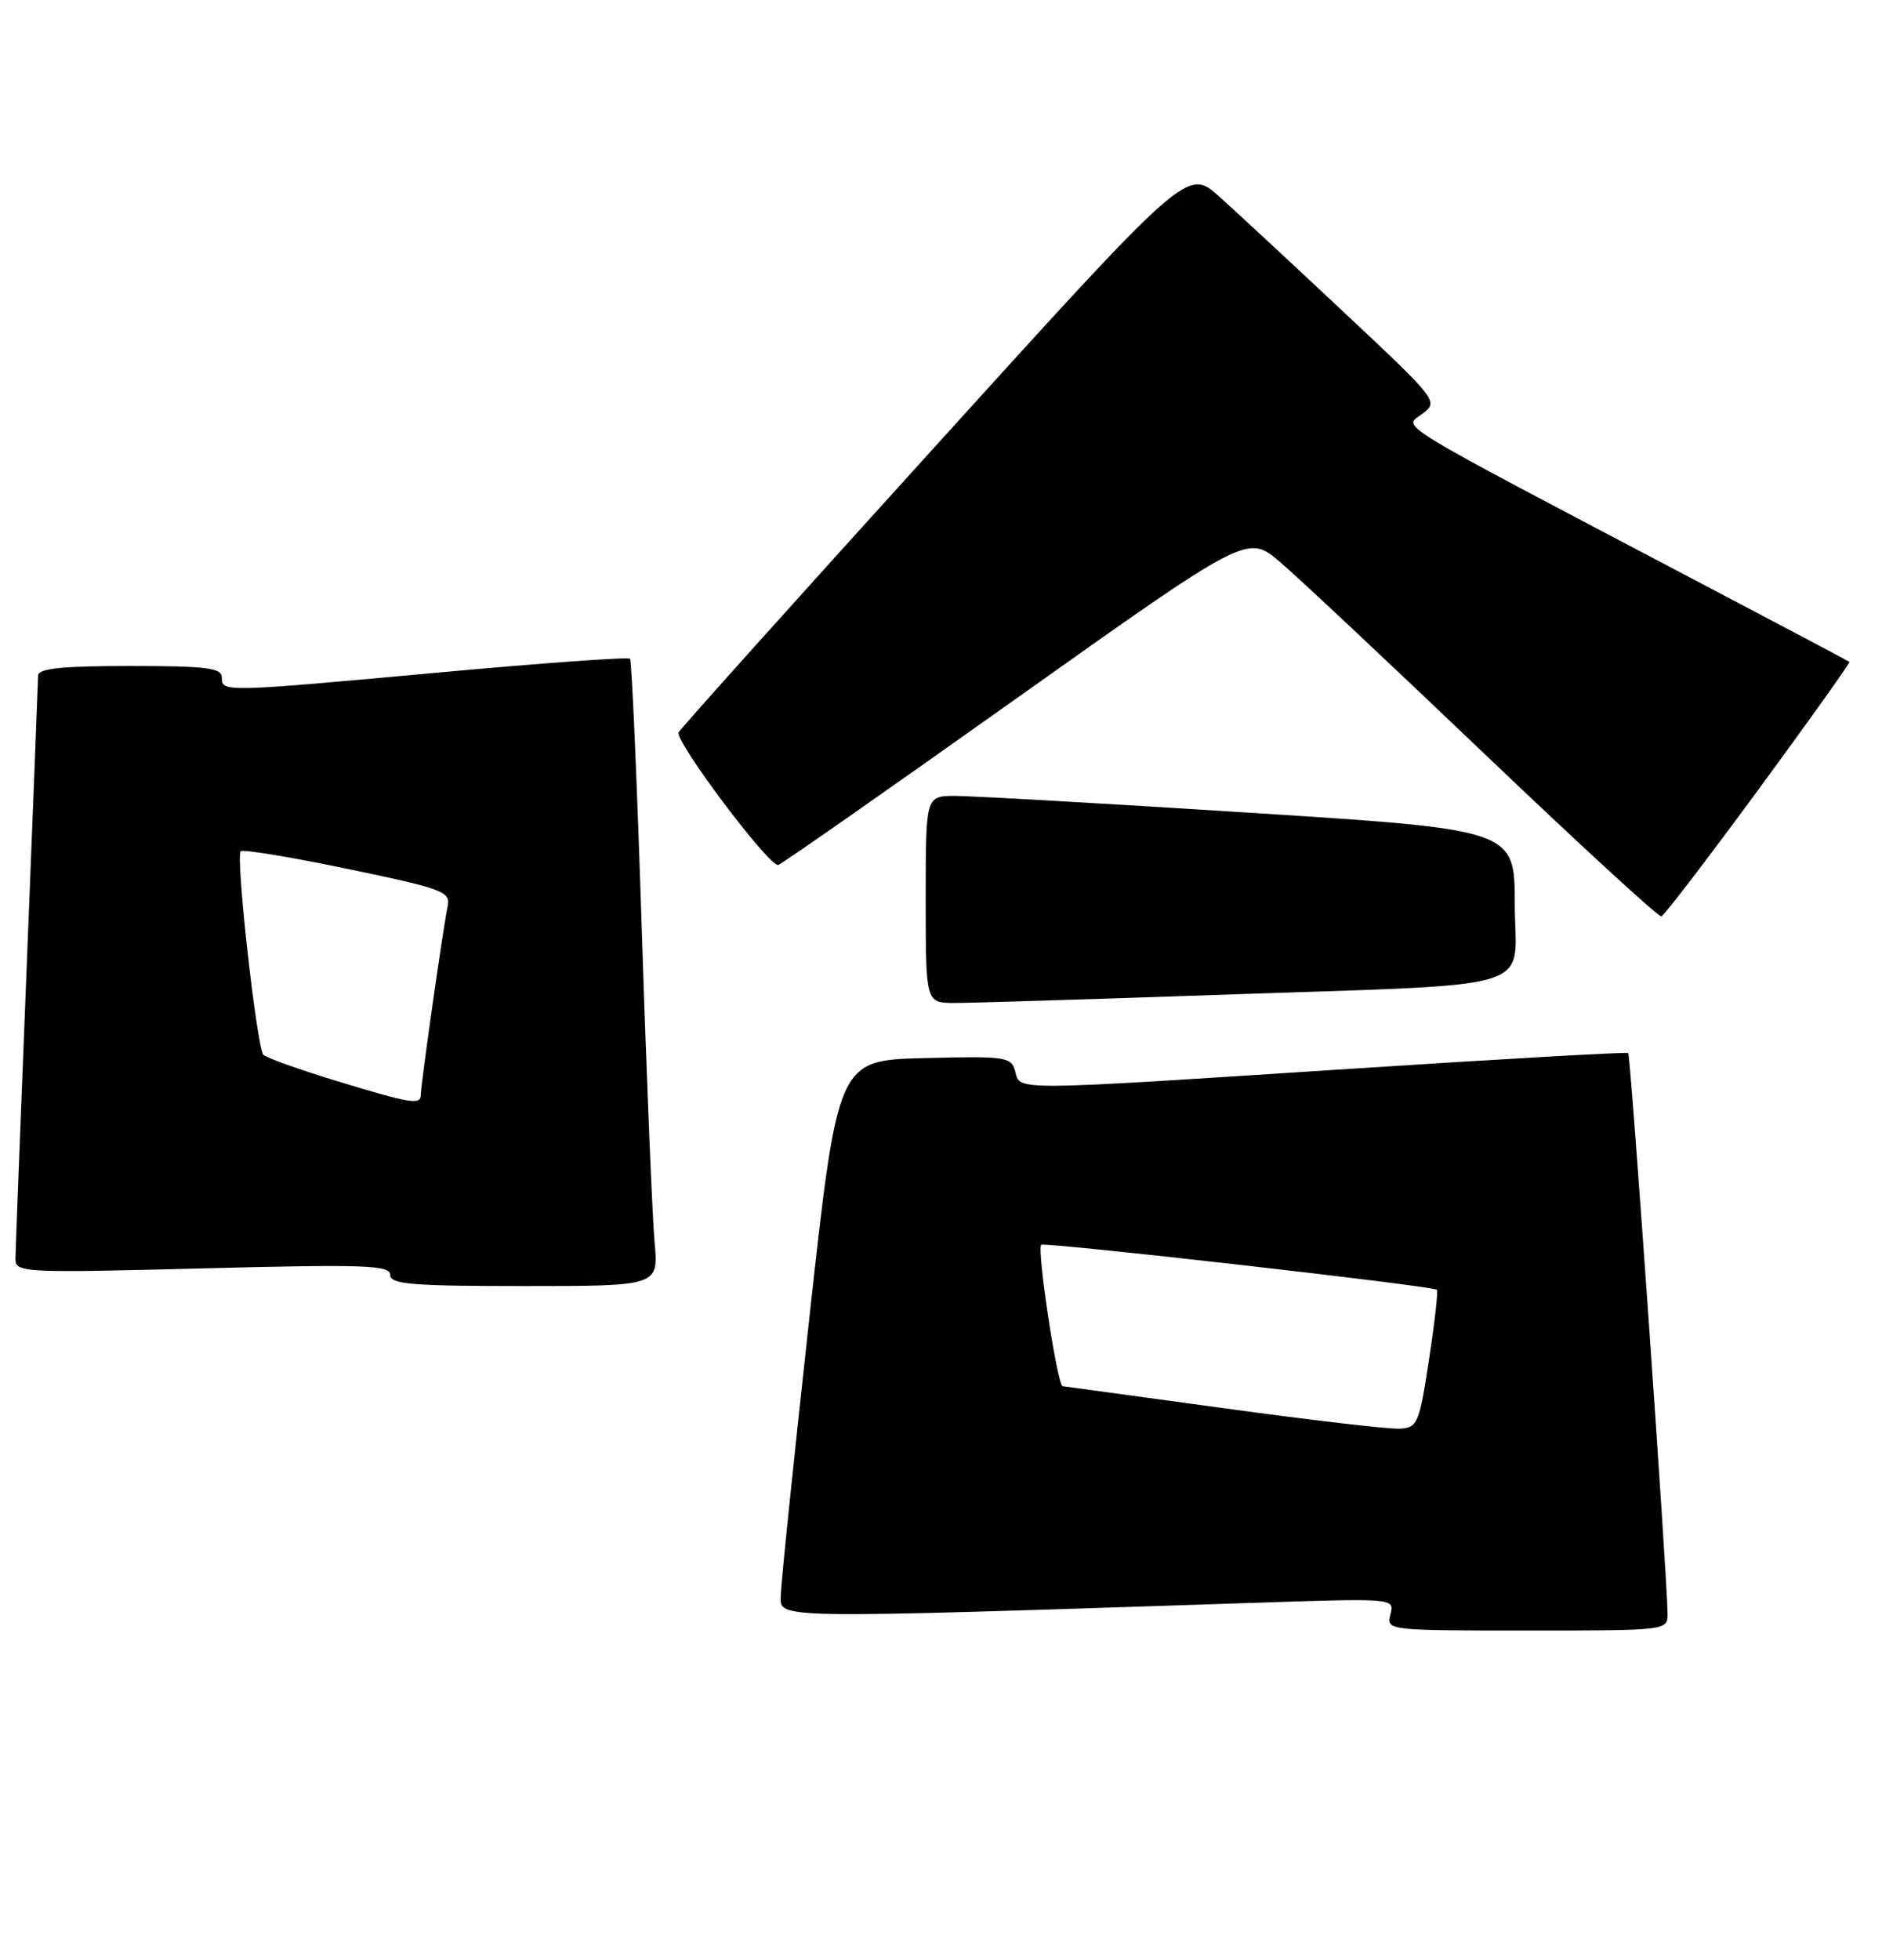 <?xml version="1.0" encoding="UTF-8" standalone="no"?>
<!DOCTYPE svg PUBLIC "-//W3C//DTD SVG 1.1//EN" "http://www.w3.org/Graphics/SVG/1.1/DTD/svg11.dtd" >
<svg xmlns="http://www.w3.org/2000/svg" xmlns:xlink="http://www.w3.org/1999/xlink" version="1.1" viewBox="0 0 246 256">
 <g >
 <path fill="currentColor"
d=" M 217.97 210.75 C 217.91 205.72 213.14 137.81 212.83 137.56 C 212.65 137.41 196.53 138.32 177.00 139.59 C 131.88 142.52 133.37 142.51 132.70 139.97 C 132.20 138.05 131.51 137.95 120.83 138.22 C 109.50 138.50 109.50 138.50 105.81 172.00 C 103.78 190.43 102.09 206.79 102.06 208.36 C 101.99 211.51 99.97 211.48 163.90 209.38 C 182.27 208.77 182.29 208.77 181.74 210.89 C 181.19 212.98 181.35 213.00 199.59 213.00 C 218.00 213.00 218.00 213.00 217.97 210.75 Z  M 85.56 162.25 C 85.27 159.09 84.51 140.75 83.89 121.50 C 83.27 102.25 82.58 86.30 82.35 86.05 C 82.13 85.81 71.04 86.60 57.72 87.82 C 29.06 90.44 29.00 90.44 29.00 88.50 C 29.00 87.25 27.00 87.00 17.00 87.00 C 8.08 87.00 5.00 87.32 4.98 88.25 C 4.97 88.94 4.30 105.92 3.50 126.00 C 2.70 146.07 2.03 163.36 2.02 164.41 C 2.00 166.25 2.83 166.30 26.50 165.69 C 47.66 165.15 51.00 165.26 51.00 166.53 C 51.00 167.77 53.78 168.00 68.55 168.00 C 86.10 168.00 86.10 168.00 85.56 162.25 Z  M 159.00 129.97 C 202.32 128.46 198.00 129.77 198.00 118.12 C 198.00 108.37 198.00 108.37 163.25 106.16 C 144.14 104.94 126.81 103.96 124.75 103.97 C 121.00 104.00 121.00 104.00 121.00 117.50 C 121.00 131.00 121.00 131.00 124.75 131.02 C 126.81 131.02 142.22 130.55 159.00 129.97 Z  M 229.90 103.07 C 236.54 94.03 241.87 86.56 241.74 86.46 C 241.61 86.35 232.72 81.66 222.00 76.02 C 181.06 54.49 183.43 55.94 185.90 54.07 C 188.06 52.45 187.96 52.32 175.79 40.91 C 169.03 34.57 161.64 27.71 159.36 25.67 C 155.21 21.96 155.21 21.96 122.32 58.23 C 104.22 78.18 89.10 95.02 88.71 95.66 C 88.09 96.67 100.33 113.00 101.71 113.00 C 101.99 113.00 115.90 103.28 132.63 91.40 C 163.05 69.80 163.05 69.80 167.27 73.38 C 169.60 75.35 181.62 86.63 194.00 98.44 C 206.38 110.25 216.80 119.82 217.16 119.71 C 217.53 119.59 223.26 112.11 229.90 103.07 Z  M 160.00 183.96 C 148.72 182.42 139.23 181.12 138.90 181.08 C 138.20 180.99 135.50 163.14 136.10 162.61 C 136.55 162.22 187.31 167.98 187.82 168.48 C 187.99 168.66 187.53 172.78 186.78 177.65 C 185.52 185.96 185.28 186.51 182.97 186.63 C 181.61 186.71 171.28 185.51 160.00 183.96 Z  M 43.81 141.15 C 39.03 139.69 34.81 138.18 34.43 137.79 C 33.57 136.90 30.78 111.89 31.46 111.20 C 31.74 110.93 38.04 111.96 45.46 113.51 C 57.98 116.12 58.92 116.47 58.51 118.41 C 57.95 121.01 55.00 141.71 55.00 143.03 C 55.00 144.38 53.70 144.17 43.81 141.15 Z "/>
</g>
</svg>